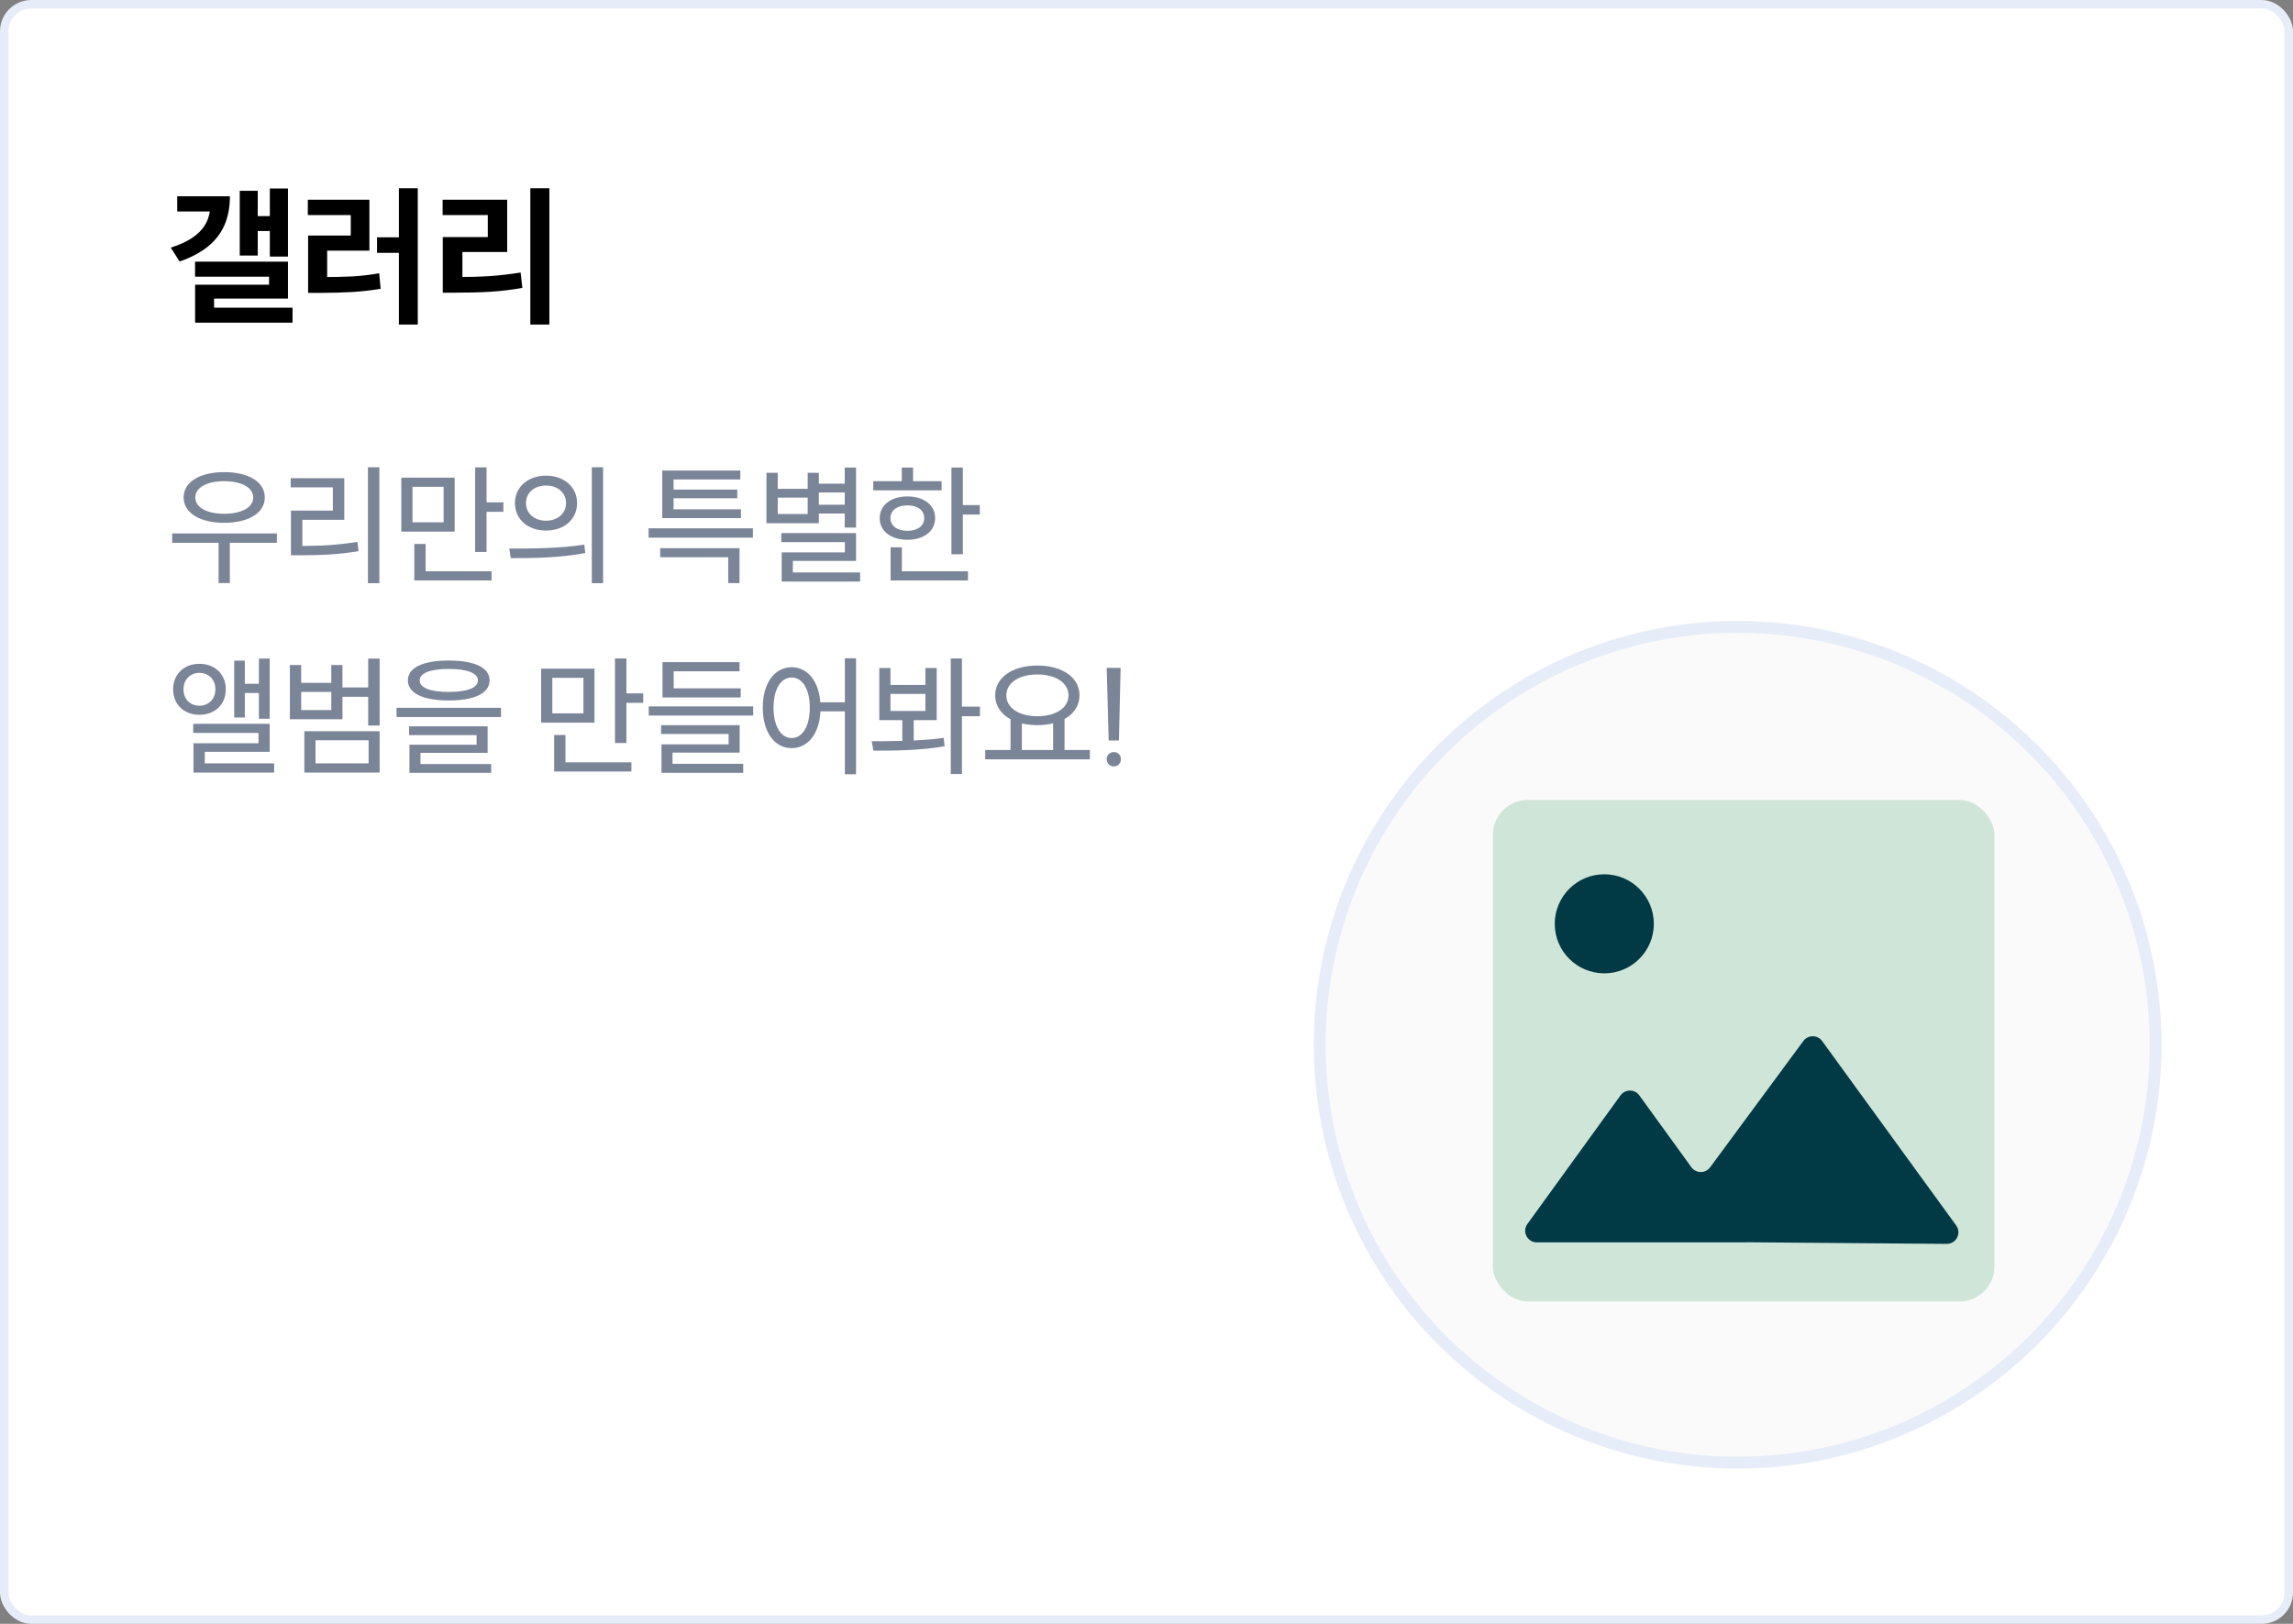 <svg width="192" height="136" viewBox="0 0 192 136" fill="none" xmlns="http://www.w3.org/2000/svg">
<rect x="0" y="0" width="192" height="136" fill="#808080" stroke="none"/>
<rect x="0.356" y="0.356" width="191.289" height="135.289" rx="2.269" fill="white"/>
<rect x="0.356" y="0.356" width="191.289" height="135.289" rx="2.269" stroke="#E7EDF8" stroke-width="0.711"/>
<path d="M24.113 21.488H22.594V15.787H24.113V21.488ZM23.025 19.35H21.156V18.1H23.025V19.35ZM21.581 21.4H20.075V15.981H21.581V21.4ZM19.25 16.438C19.25 17.354 19.098 18.16 18.794 18.856C18.49 19.548 18.027 20.146 17.406 20.65C16.79 21.15 16 21.567 15.037 21.9L14.3 20.738C15.083 20.492 15.721 20.192 16.212 19.837C16.704 19.483 17.062 19.077 17.288 18.619C17.512 18.16 17.625 17.646 17.625 17.075V16.438H19.25ZM18.3 17.712H14.838V16.438H18.3V17.712ZM24.113 25.006H17.925V26.387H16.337V23.844H22.531V23.175H16.331V21.913H24.113V25.006ZM24.494 27.025H16.337V25.769H24.494V27.025ZM34.981 27.181H33.4V15.762H34.981V27.181ZM33.725 21.175H31.569V19.875H33.725V21.175ZM26.738 23.206C27.833 23.206 28.752 23.188 29.494 23.15C30.24 23.108 30.992 23.021 31.75 22.887L31.875 24.188C31.092 24.317 30.304 24.406 29.512 24.456C28.725 24.502 27.8 24.527 26.738 24.531H25.8V23.206H26.738ZM30.931 20.994H27.394V23.625H25.8V19.725H29.369V18.012H25.775V16.725H30.931V20.994ZM46 27.181H44.406V15.762H46V27.181ZM38.094 23.2C39.16 23.204 40.123 23.179 40.981 23.125C41.84 23.067 42.71 22.967 43.594 22.825L43.737 24.113C42.862 24.267 41.99 24.373 41.119 24.431C40.252 24.485 39.244 24.512 38.094 24.512H37.075V23.2H38.094ZM42.469 21.106H38.719V23.7H37.075V19.856H40.844V18.012H37.062V16.725H42.469V21.106Z" fill="black"/>
<path d="M14.418 44.678H23.185V45.459H19.247V48.836H18.301V45.459H14.418V44.678ZM18.774 39.541C20.809 39.541 22.173 40.355 22.173 41.664C22.173 42.962 20.809 43.787 18.774 43.787C16.75 43.787 15.375 42.962 15.375 41.664C15.375 40.355 16.75 39.541 18.774 39.541ZM18.774 40.3C17.322 40.3 16.354 40.839 16.354 41.664C16.354 42.5 17.322 43.028 18.774 43.028C20.226 43.028 21.205 42.5 21.205 41.664C21.205 40.839 20.226 40.3 18.774 40.3ZM30.808 39.134H31.765V48.847H30.808V39.134ZM24.34 40.047H28.828V43.534H25.319V45.723C26.903 45.723 28.278 45.646 29.928 45.382L30.027 46.163C28.3 46.449 26.848 46.504 25.176 46.504H24.362V42.764H27.871V40.817H24.34V40.047ZM33.602 40.003H38.069V44.524H33.602V40.003ZM37.145 40.773H34.538V43.743H37.145V40.773ZM39.785 39.145H40.742V42.071H42.15V42.863H40.742V46.229H39.785V39.145ZM34.691 45.558H35.638V47.846H41.16V48.616H34.691V45.558ZM45.725 39.838C47.232 39.838 48.321 40.784 48.321 42.137C48.321 43.501 47.232 44.436 45.725 44.436C44.207 44.436 43.118 43.501 43.118 42.137C43.118 40.784 44.207 39.838 45.725 39.838ZM45.725 40.663C44.757 40.663 44.042 41.257 44.042 42.137C44.042 43.006 44.757 43.611 45.725 43.611C46.682 43.611 47.397 43.006 47.397 42.137C47.397 41.257 46.682 40.663 45.725 40.663ZM49.553 39.134H50.499V48.847H49.553V39.134ZM42.645 45.943C44.394 45.943 46.836 45.943 48.926 45.613L49.003 46.317C46.847 46.735 44.482 46.746 42.766 46.746L42.645 45.943ZM54.31 44.249H63.044V45.03H54.31V44.249ZM55.278 45.91H61.922V48.836H60.976V46.669H55.278V45.91ZM55.454 39.409H61.988V40.157H56.4V41.004H61.735V41.73H56.4V42.654H62.043V43.391H55.454V39.409ZM70.733 39.156H71.679V44.183H70.733V43.006H68.566V43.82H64.177V39.596H65.123V40.938H67.631V39.596H68.566V40.509H70.733V39.156ZM65.42 44.645H71.679V46.977H66.388V47.945H72.02V48.704H65.453V46.262H70.744V45.404H65.42V44.645ZM65.123 41.675V43.05H67.631V41.675H65.123ZM68.566 42.269H70.733V41.246H68.566V42.269ZM79.666 39.156H80.623V42.302H82.042V43.094H80.623V46.416H79.666V39.156ZM73.121 40.3H75.508V39.156H76.454V40.3H78.841V41.07H73.121V40.3ZM75.981 41.576C77.356 41.576 78.302 42.302 78.302 43.391C78.302 44.491 77.356 45.206 75.981 45.206C74.606 45.206 73.66 44.491 73.66 43.391C73.66 42.302 74.606 41.576 75.981 41.576ZM75.981 42.324C75.134 42.324 74.562 42.731 74.562 43.391C74.562 44.051 75.134 44.458 75.981 44.458C76.817 44.458 77.389 44.051 77.389 43.391C77.389 42.731 76.817 42.324 75.981 42.324ZM74.573 45.833H75.519V47.846H81.052V48.616H74.573V45.833ZM21.678 55.156H22.58V60.194H21.678V58.038H20.501V60.095H19.61V55.332H20.501V57.268H21.678V55.156ZM16.178 60.623H22.58V62.966H17.146V63.934H22.954V64.704H16.2V62.251H21.645V61.382H16.178V60.623ZM16.695 55.596C17.993 55.596 18.906 56.465 18.906 57.73C18.906 59.006 17.993 59.864 16.695 59.864C15.419 59.864 14.495 59.006 14.495 57.73C14.495 56.465 15.419 55.596 16.695 55.596ZM16.695 56.355C15.925 56.355 15.364 56.927 15.364 57.73C15.364 58.544 15.925 59.105 16.695 59.105C17.476 59.105 18.037 58.544 18.037 57.73C18.037 56.927 17.476 56.355 16.695 56.355ZM24.274 55.695H25.22V57.191H27.739V55.695H28.674V57.576H30.83V55.156H31.787V60.766H30.83V58.357H28.674V60.238H24.274V55.695ZM25.22 57.95V59.468H27.739V57.95H25.22ZM25.484 61.239H31.787V64.704H25.484V61.239ZM30.863 61.998H26.419V63.934H30.863V61.998ZM37.574 55.321C39.718 55.321 40.995 55.904 40.995 56.982C40.995 58.071 39.718 58.665 37.574 58.665C35.44 58.665 34.153 58.071 34.153 56.982C34.153 55.904 35.44 55.321 37.574 55.321ZM37.574 56.025C36.023 56.025 35.142 56.377 35.142 56.982C35.142 57.609 36.023 57.95 37.574 57.95C39.124 57.95 40.016 57.609 40.016 56.982C40.016 56.377 39.124 56.025 37.574 56.025ZM33.206 59.281H41.952V60.051H33.206V59.281ZM34.252 60.832H40.83V63.054H35.209V63.989H41.127V64.726H34.285V62.372H39.906V61.569H34.252V60.832ZM45.312 56.003H49.778V60.524H45.312V56.003ZM48.854 56.773H46.247V59.743H48.854V56.773ZM51.494 55.145H52.451V58.071H53.859V58.863H52.451V62.229H51.494V55.145ZM46.401 61.558H47.347V63.846H52.869V64.616H46.401V61.558ZM54.321 59.16H63.066V59.93H54.321V59.16ZM55.476 55.453H61.922V56.223H56.411V57.653H62.021V58.412H55.476V55.453ZM55.355 60.733H61.933V63.032H56.312V63.967H62.23V64.726H55.388V62.339H61.009V61.47H55.355V60.733ZM66.289 55.882C67.587 55.882 68.555 57.004 68.687 58.819H70.744V55.134H71.679V64.847H70.744V59.578H68.698C68.61 61.47 67.631 62.658 66.289 62.658C64.87 62.658 63.869 61.338 63.869 59.27C63.869 57.191 64.87 55.882 66.289 55.882ZM66.289 56.74C65.387 56.74 64.771 57.719 64.771 59.27C64.771 60.821 65.387 61.811 66.289 61.811C67.191 61.811 67.807 60.821 67.807 59.27C67.807 57.719 67.191 56.74 66.289 56.74ZM73.627 55.948H74.562V57.367H77.488V55.948H78.434V60.315H76.509V62.02C77.367 61.976 78.225 61.91 79.017 61.8L79.094 62.504C77.048 62.856 74.804 62.878 73.132 62.867L72.989 62.075C73.759 62.075 74.639 62.075 75.552 62.053V60.315H73.627V55.948ZM74.562 58.115V59.545H77.488V58.115H74.562ZM79.611 55.145H80.546V59.182H82.053V59.985H80.546V64.825H79.611V55.145ZM82.493 62.812H84.616V60.238C83.813 59.798 83.329 59.116 83.329 58.236C83.329 56.718 84.814 55.739 86.86 55.739C88.928 55.739 90.391 56.718 90.391 58.236C90.391 59.105 89.918 59.787 89.137 60.216V62.812H91.26V63.593H82.493V62.812ZM86.86 56.487C85.342 56.487 84.264 57.18 84.264 58.236C84.264 59.303 85.342 59.985 86.86 59.985C88.389 59.985 89.467 59.303 89.467 58.236C89.467 57.18 88.389 56.487 86.86 56.487ZM85.562 62.812H88.18V60.579C87.784 60.678 87.333 60.733 86.86 60.733C86.398 60.733 85.958 60.678 85.562 60.59V62.812ZM93.834 55.937L93.691 62.02H92.833L92.668 55.937H93.834ZM93.273 62.988C93.614 62.988 93.856 63.23 93.856 63.582C93.856 63.934 93.614 64.187 93.273 64.187C92.921 64.187 92.668 63.934 92.668 63.582C92.668 63.23 92.921 62.988 93.273 62.988Z" fill="#7B8598"/>
<circle cx="145.5" cy="87.5" r="35" fill="#FAFAFA" stroke="#E7EDF8"/>
<rect opacity="0.8" x="125" y="67" width="42" height="42" rx="2.932" fill="#C3DFCE" fill-opacity="0.97"/>
<path d="M163.797 102.634C164.266 103.279 163.8 104.184 163.002 104.177L146.178 104.041C146.176 104.041 146.174 104.044 146.176 104.046C146.177 104.048 146.176 104.05 146.173 104.05H128.682C127.888 104.05 127.429 103.151 127.895 102.508L135.691 91.74C136.08 91.204 136.878 91.204 137.266 91.74L141.623 97.757C142.009 98.29 142.802 98.294 143.193 97.765L151.003 87.183C151.394 86.654 152.185 86.657 152.572 87.189L163.797 102.634Z" fill="#013945"/>
<circle cx="134.333" cy="77.371" r="4.148" fill="#013945"/>
</svg>
